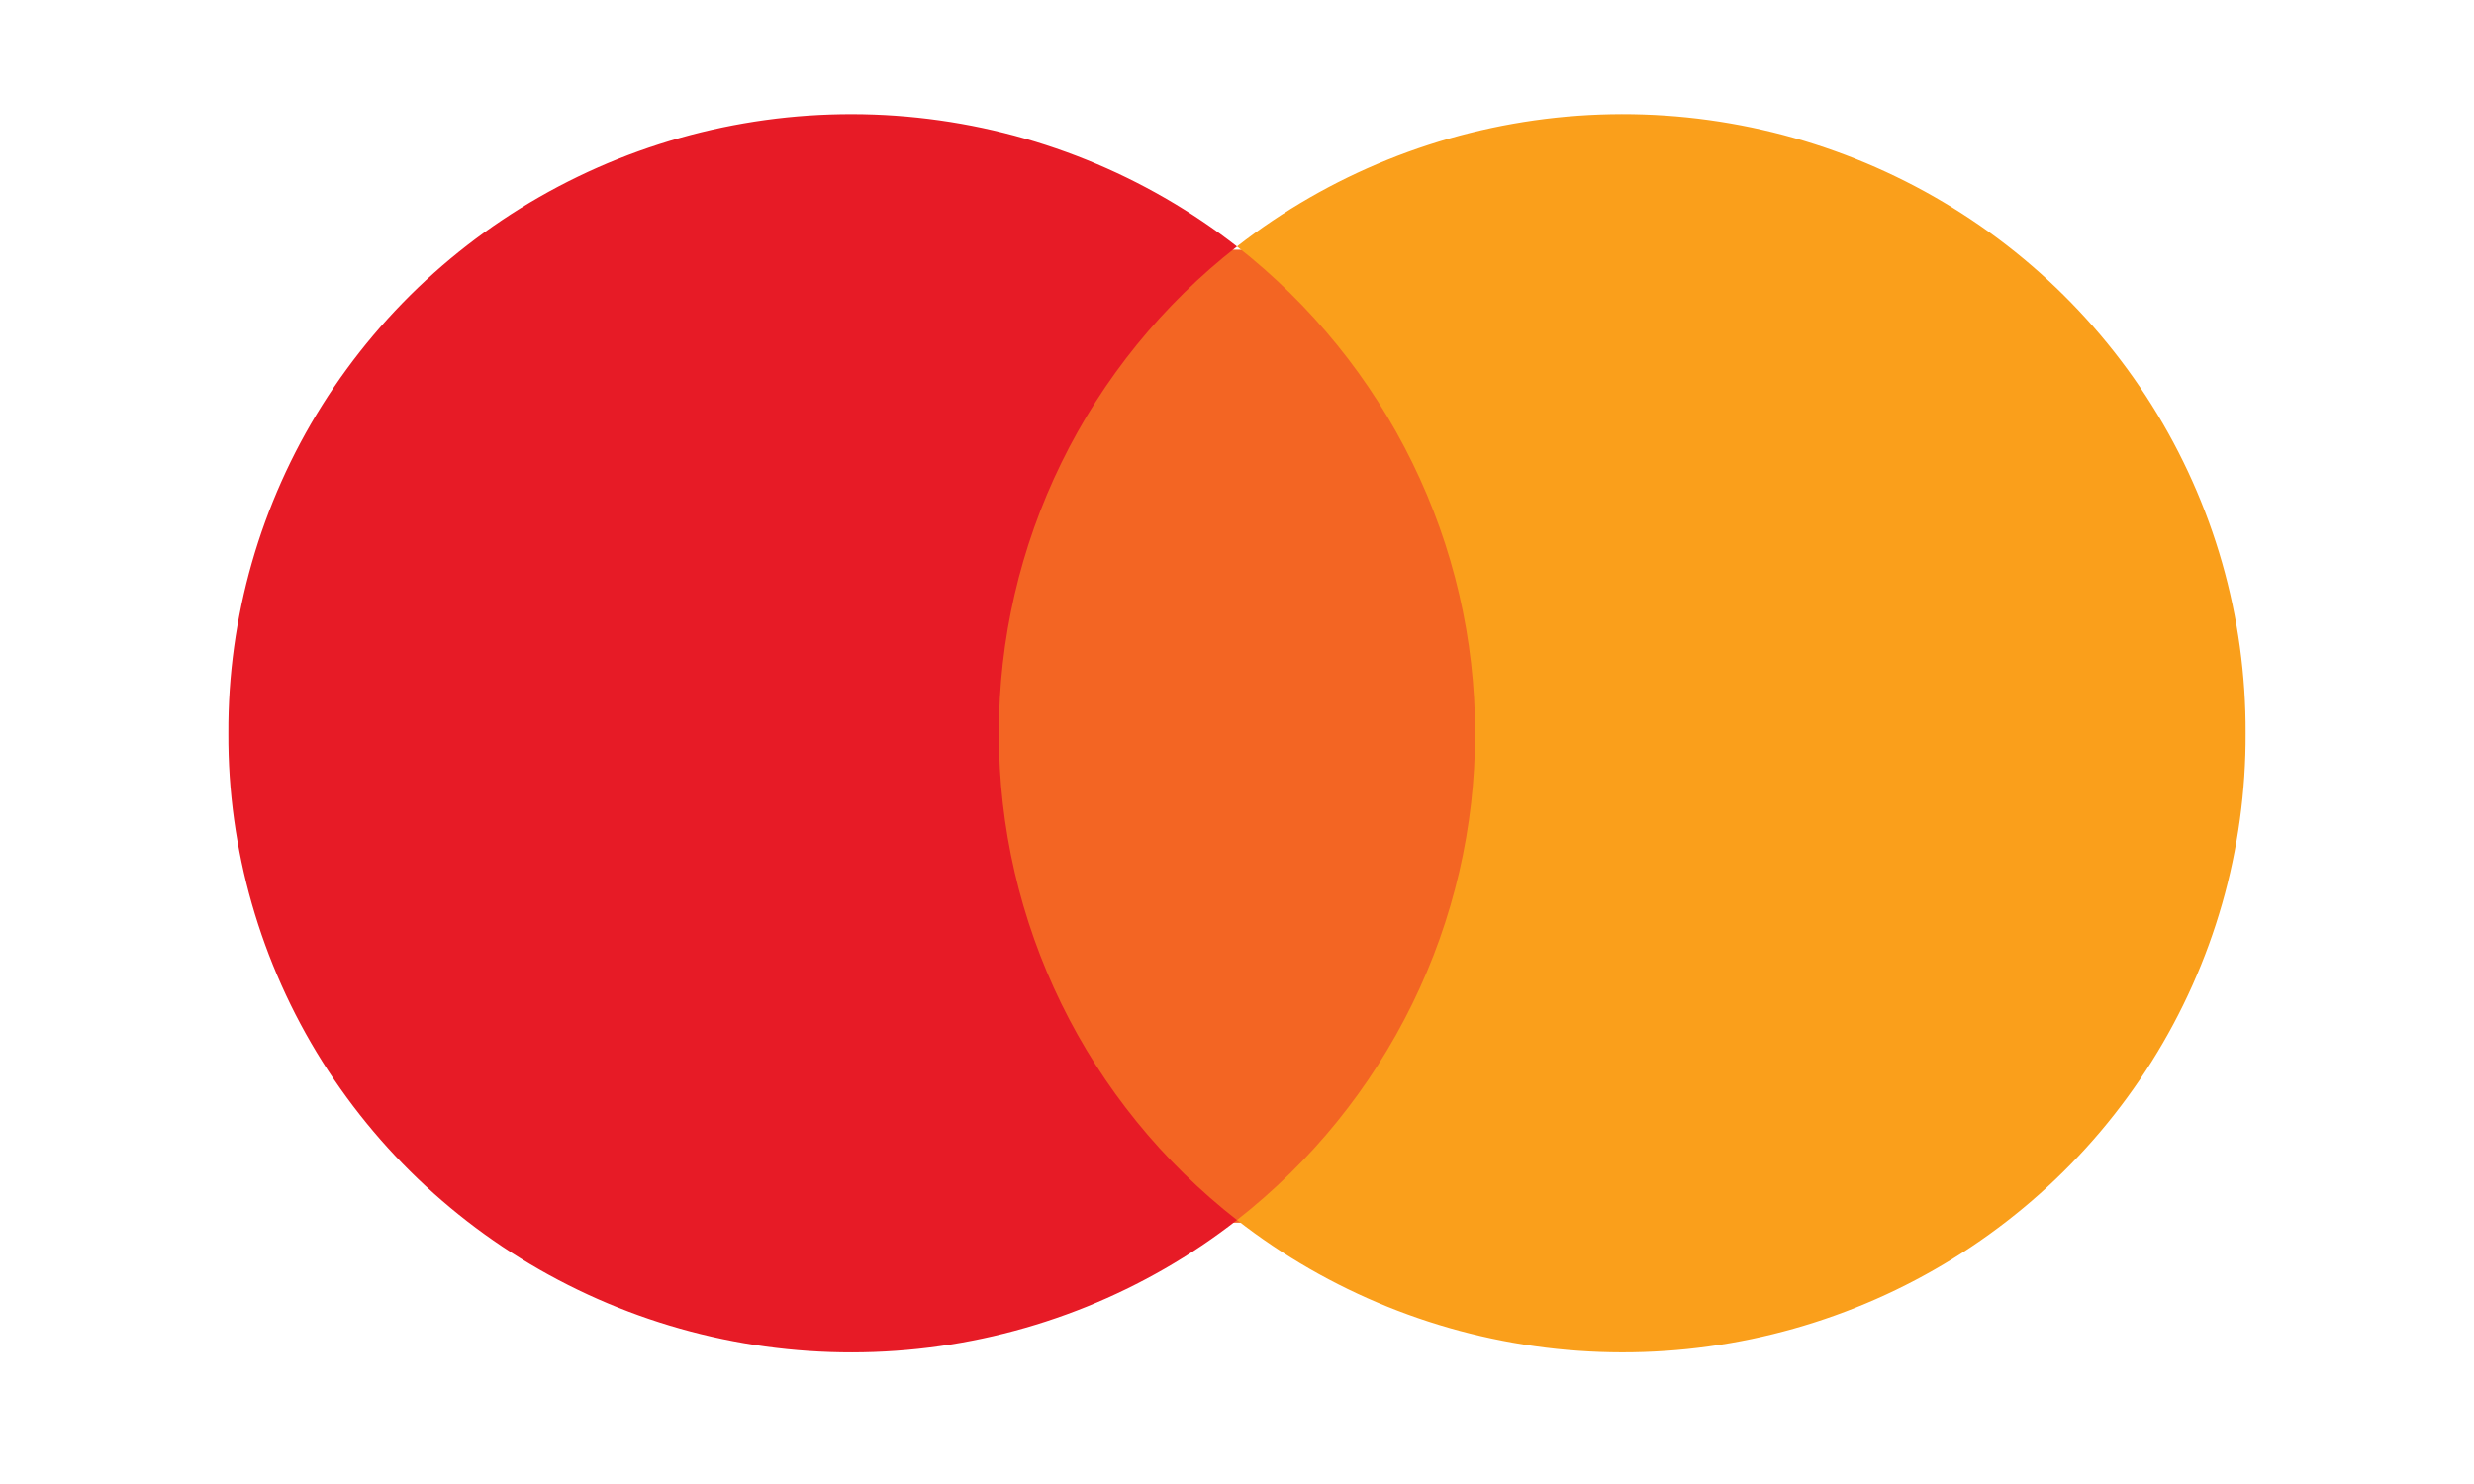 <svg width="40" height="24" viewBox="0 0 61 39" fill="none" xmlns="http://www.w3.org/2000/svg">
<path fill-rule="evenodd" clip-rule="evenodd" d="M37.67 32.132H23.329V6.563H37.67V32.132Z" fill="#F36523"/>
<path fill-rule="evenodd" clip-rule="evenodd" d="M57 19.27C57.014 22.317 56.159 25.307 54.533 27.895C52.907 30.483 50.577 32.565 47.809 33.901C45.041 35.237 41.949 35.773 38.887 35.448C35.825 35.122 32.918 33.949 30.5 32.062C32.45 30.535 34.026 28.591 35.109 26.375C36.193 24.16 36.755 21.731 36.755 19.27C36.755 16.808 36.193 14.379 35.109 12.164C34.026 9.949 32.45 8.005 30.5 6.477C32.918 4.591 35.825 3.418 38.887 3.092C41.949 2.767 45.041 3.304 47.808 4.64C50.576 5.976 52.907 8.057 54.532 10.645C56.158 13.233 57.014 16.222 57 19.27" fill="#FA9F1B"/>
<path fill-rule="evenodd" clip-rule="evenodd" d="M24.244 19.271C24.241 16.809 24.802 14.379 25.886 12.163C26.969 9.947 28.547 8.003 30.5 6.479C28.082 4.591 25.175 3.418 22.113 3.093C19.051 2.767 15.959 3.303 13.191 4.639C10.423 5.976 8.093 8.057 6.467 10.645C4.841 13.233 3.986 16.223 4 19.271C3.986 22.318 4.841 25.308 6.467 27.896C8.093 30.484 10.423 32.566 13.191 33.902C15.959 35.238 19.051 35.774 22.113 35.449C25.175 35.123 28.082 33.95 30.5 32.063C28.547 30.538 26.969 28.595 25.886 26.379C24.802 24.163 24.241 21.732 24.244 19.271" fill="#E71B26"/>
</svg>
